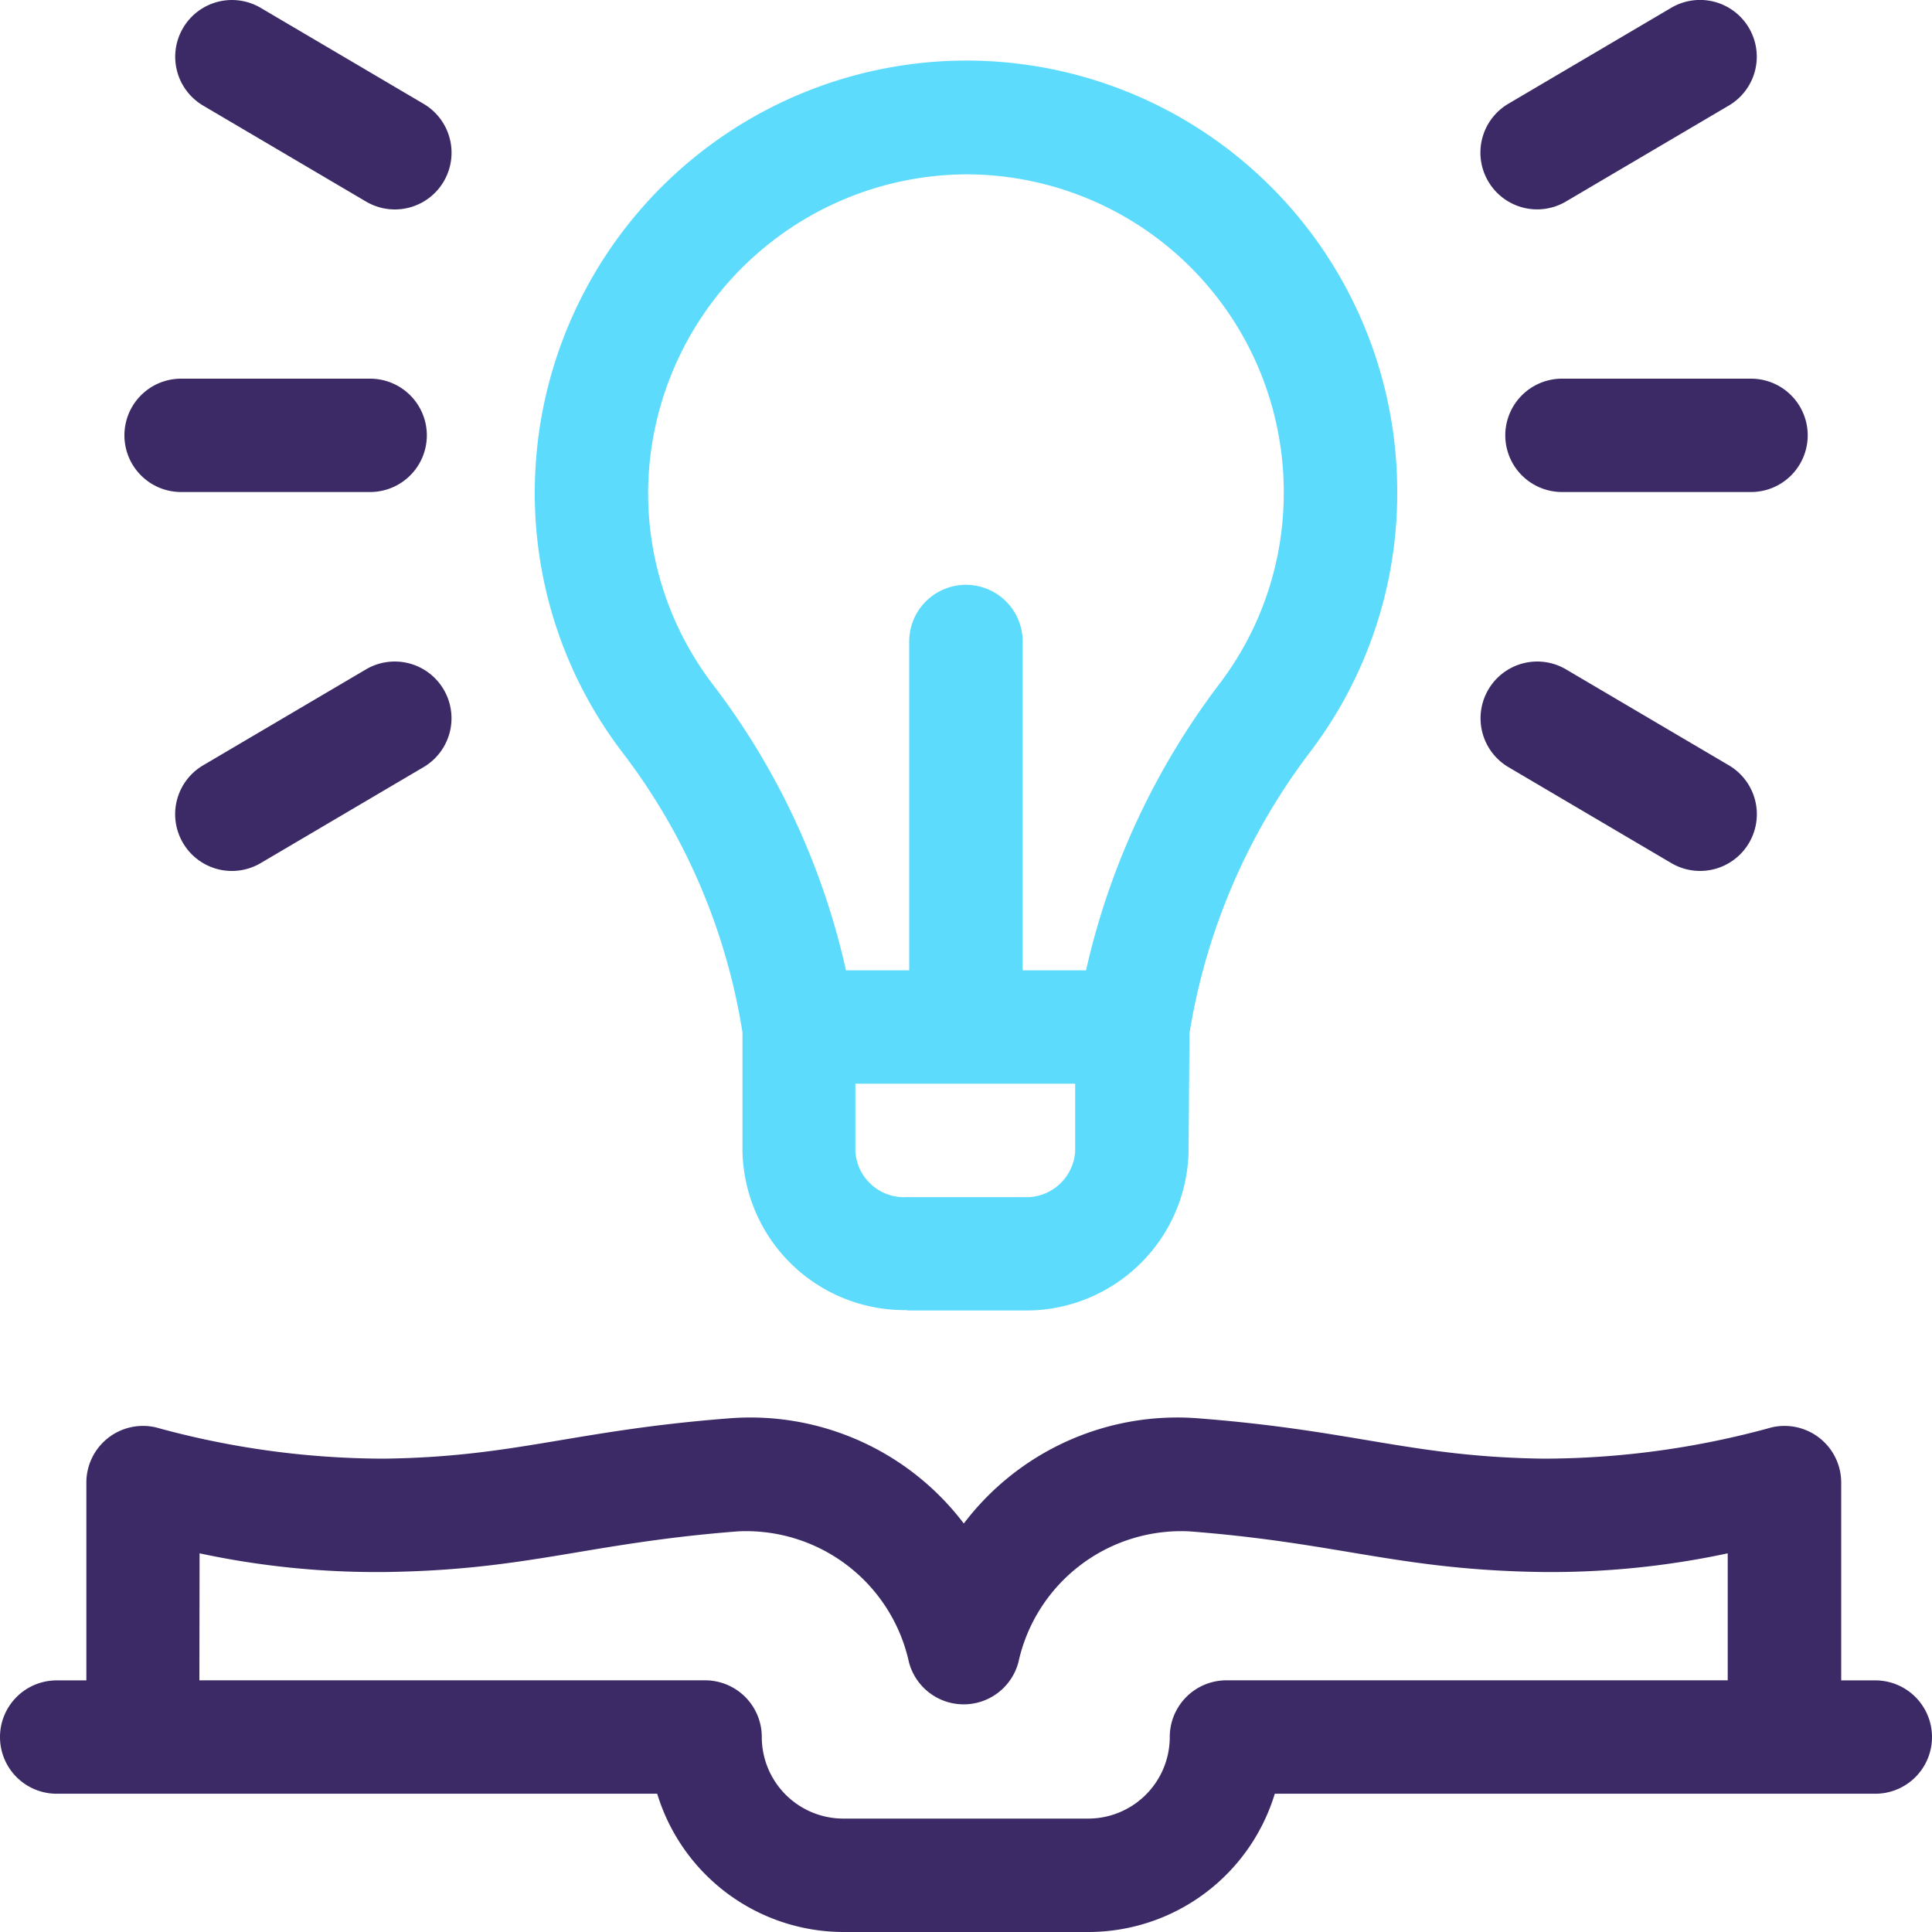 <svg xmlns="http://www.w3.org/2000/svg" width="30" height="30" viewBox="0 0 30 30">
  <g id="Group_698" data-name="Group 698" transform="translate(0)">
    <path id="Path_328" data-name="Path 328" d="M-1668.041,460.743h9.326a3.028,3.028,0,0,0,2.891,2.147h3.807a3.028,3.028,0,0,0,2.892-2.147h9.326a.88.88,0,0,0,.879-.88.88.88,0,0,0-.879-.88h-.531v-3.071a.88.88,0,0,0-1.082-.857,13.353,13.353,0,0,1-3.537.485c-2.049-.027-2.925-.437-5.361-.626a4.159,4.159,0,0,0-3.644,1.633,4.16,4.16,0,0,0-3.644-1.633c-2.431.188-3.316.6-5.362.626a13.363,13.363,0,0,1-3.537-.485.88.88,0,0,0-1.082.857v3.071h-.462a.88.88,0,0,0-.879.88A.88.88,0,0,0-1668.041,460.743Zm2.22-3.733a13.128,13.128,0,0,0,2.885.29c2.218-.029,3.14-.45,5.474-.631a2.588,2.588,0,0,1,2.656,2.031h0a.879.879,0,0,0,1.7,0h0a2.588,2.588,0,0,1,2.656-2.031c2.333.18,3.255.6,5.473.631a13.125,13.125,0,0,0,2.885-.29v1.972h-7.785a.88.88,0,0,0-.879.88,1.267,1.267,0,0,1-1.264,1.267h-3.807a1.267,1.267,0,0,1-1.264-1.267.88.88,0,0,0-.879-.88h-7.854Z" transform="translate(1668.92 -432.89)" fill="#3b2a65"/>
    <path id="Path_329" data-name="Path 329" d="M-1521.208,114.515h1.813a2.523,2.523,0,0,0,2.557-2.455l.014-1.847a9.784,9.784,0,0,1,1.881-4.38,6.636,6.636,0,0,0,1.345-4.026,6.692,6.692,0,0,0-6.791-6.7,6.711,6.711,0,0,0-6.6,6.595,6.633,6.633,0,0,0,1.358,4.145,9.627,9.627,0,0,1,1.866,4.35v1.84a2.518,2.518,0,0,0,2.557,2.472Zm2.609-2.467a.76.76,0,0,1-.8.707h-1.813a.758.758,0,0,1-.8-.711v-1.05h3.413Zm-6.63-10.314a4.967,4.967,0,0,1,4.864-4.86,4.932,4.932,0,0,1,5.005,4.934,4.888,4.888,0,0,1-.99,2.966,11.567,11.567,0,0,0-2.08,4.459h-.984v-5.105a.881.881,0,0,0-.881-.881.881.881,0,0,0-.881.881v5.105h-.982a11.384,11.384,0,0,0-2.071-4.444,4.887,4.887,0,0,1-1-3.055Z" transform="translate(1535.294 -94.166)" fill="#5ddbfc"/>
    <path id="Path_330" data-name="Path 330" d="M-1631.335,180.252a.881.881,0,0,0-.88-.88h-2.936a.88.88,0,0,0-.88.88.88.88,0,0,0,.88.88h2.936A.881.881,0,0,0-1631.335,180.252Z" transform="translate(1637.963 -173.492)" fill="#3b2a65"/>
    <path id="Path_331" data-name="Path 331" d="M-1275.925,255.994l2.529,1.49a.881.881,0,0,0,1.206-.312.88.88,0,0,0-.312-1.206l-2.529-1.49a.88.88,0,0,0-1.205.312A.881.881,0,0,0-1275.925,255.994Z" transform="translate(1299.348 -244.082)" fill="#3b2a65"/>
    <path id="Path_332" data-name="Path 332" d="M-1621.246,257.484l2.529-1.49a.881.881,0,0,0,.312-1.206.881.881,0,0,0-1.206-.312l-2.529,1.49a.88.88,0,0,0-.312,1.206A.88.88,0,0,0-1621.246,257.484Z" transform="translate(1625.294 -244.082)" fill="#3b2a65"/>
    <path id="Path_333" data-name="Path 333" d="M-1275.031,82.129l2.529-1.49a.88.88,0,0,0,.312-1.206.881.881,0,0,0-1.206-.312l-2.529,1.49a.88.88,0,0,0-.312,1.206A.88.88,0,0,0-1275.031,82.129Z" transform="translate(1299.347 -79)" fill="#3b2a65"/>
    <path id="Path_334" data-name="Path 334" d="M-1618.717,80.612l-2.529-1.49a.88.88,0,0,0-1.205.312.88.88,0,0,0,.312,1.206l2.529,1.49a.88.88,0,0,0,1.206-.312A.881.881,0,0,0-1618.717,80.612Z" transform="translate(1625.294 -79)" fill="#3b2a65"/>
    <path id="Path_335" data-name="Path 335" d="M-1265.121,180.252a.88.88,0,0,0-.88-.88h-2.936a.881.881,0,0,0-.88.88.881.881,0,0,0,.88.88H-1266A.88.88,0,0,0-1265.121,180.252Z" transform="translate(1293.191 -173.492)" fill="#3b2a65"/>
  </g>
</svg>
